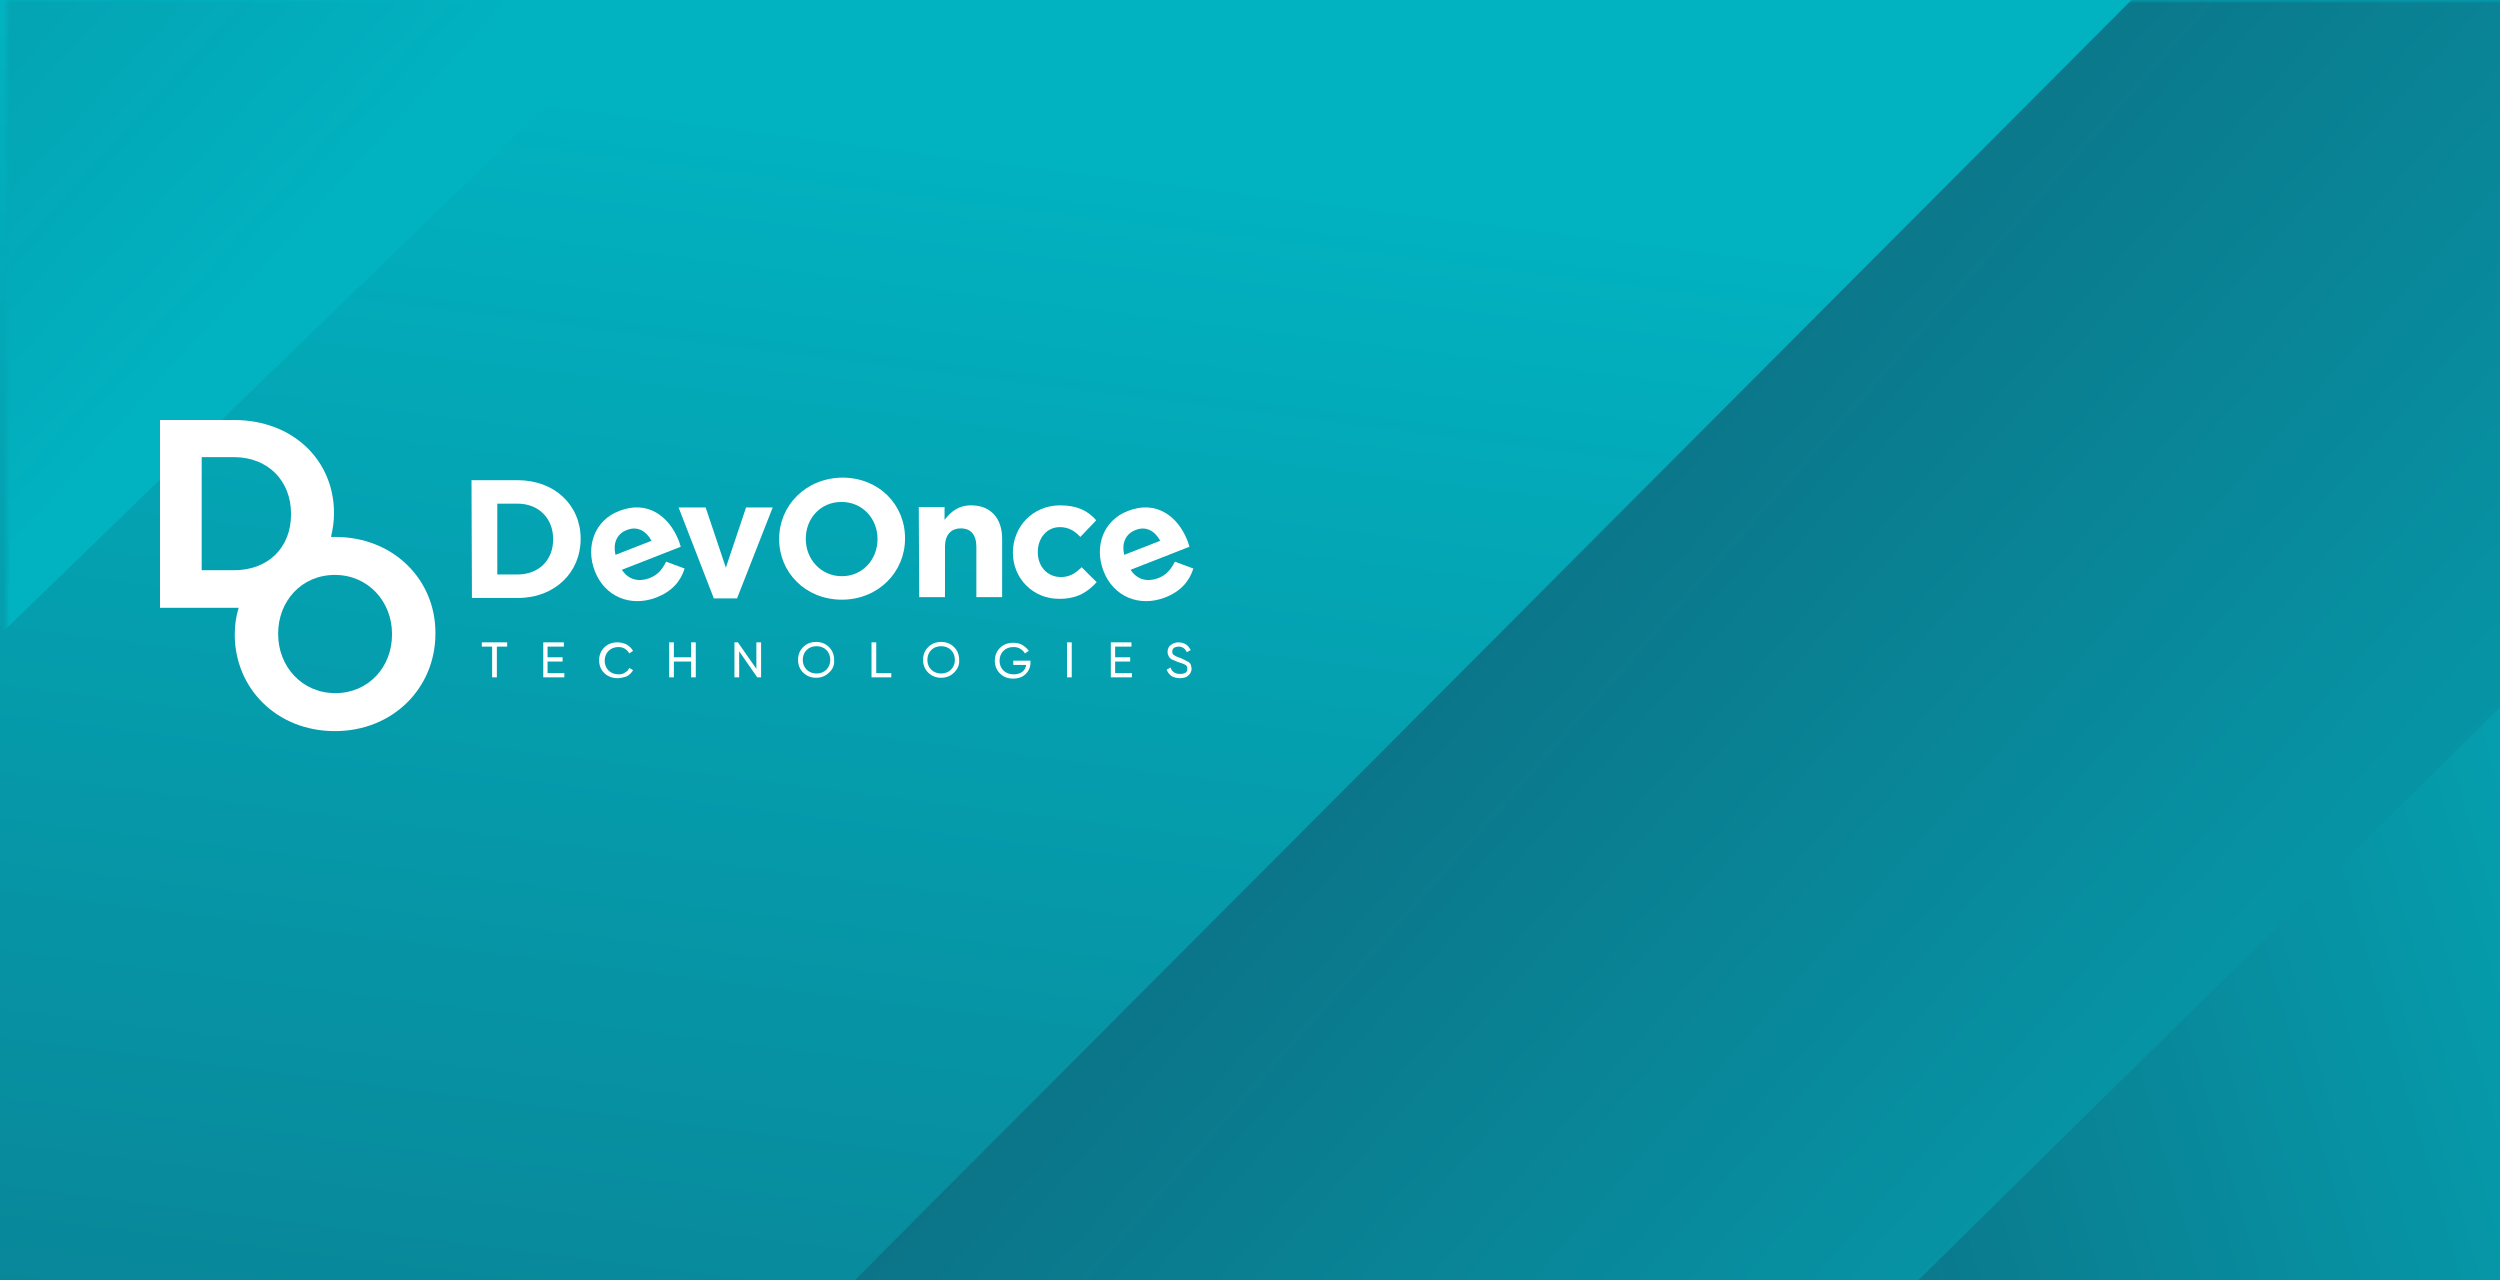 <svg width="375" height="192" viewBox="0 0 375 192" fill="none" xmlns="http://www.w3.org/2000/svg">
<rect x="0" y="0" width="375" height="192" fill="#333333" stroke="none"/>
<g clip-path="url(#clip0_287_8156)">
<path d="M0 0H375V300H0V0Z" fill="url(#paint0_linear_287_8156)"/>
<mask id="mask0_287_8156" style="mask-type:alpha" maskUnits="userSpaceOnUse" x="1" y="0" width="375" height="300">
<path d="M1 0H376V300H1V0Z" fill="url(#paint1_linear_287_8156)"/>
</mask>
<g mask="url(#mask0_287_8156)">
<path fill-rule="evenodd" clip-rule="evenodd" d="M-38.403 132.365L445.491 -336.224L260.808 -528L-223.086 -59.411L-38.403 132.365Z" fill="url(#paint2_linear_287_8156)"/>
<path fill-rule="evenodd" clip-rule="evenodd" d="M87.923 609.486L563.565 132.524L375.563 -56L-100.079 420.962L87.923 609.486Z" fill="url(#paint3_linear_287_8156)"/>
<path opacity="0.1" fill-rule="evenodd" clip-rule="evenodd" d="M-253.623 295.915L44.79 -2.498L-253.623 295.915Z" fill="url(#paint4_linear_287_8156)"/>
<path opacity="0.1" fill-rule="evenodd" clip-rule="evenodd" d="M242.377 101.915L540.79 -196.498L242.377 101.915Z" fill="url(#paint5_linear_287_8156)"/>
<path d="M377.924 103.255L466.647 103.255L352.772 216.392L263 216.392L377.924 103.255Z" fill="url(#paint6_linear_287_8156)"/>
</g>
<path d="M50.295 80.54C50.102 80.54 49.908 80.54 49.651 80.54C49.908 79.452 50.102 78.236 50.102 77.019V76.955C50.102 69.082 43.979 63 35.085 63H24V91.167H35.085C35.343 91.167 35.536 91.167 35.794 91.167C35.407 92.447 35.214 93.791 35.214 95.136V95.2C35.214 103.202 41.466 109.667 50.231 109.667C58.996 109.667 65.312 103.138 65.312 95.072V95.008C65.376 87.006 59.06 80.54 50.295 80.54ZM30.252 85.597V68.569H35.085C40.177 68.569 43.657 72.09 43.657 77.083V77.147C43.657 82.141 40.241 85.534 35.085 85.534H30.252V85.597ZM58.802 95.2C58.802 100.001 55.322 103.97 50.295 103.97C45.268 103.97 41.724 99.937 41.724 95.136V95.008C41.724 90.207 45.204 86.238 50.231 86.238C55.258 86.238 58.802 90.271 58.802 95.072V95.2Z" fill="white"/>
<path d="M76.075 96.352V96.992H74.528V101.601H73.819V96.992H72.272V96.352H76.075Z" fill="white"/>
<path d="M82.198 100.961H84.647V101.601H81.489V96.352H84.582V96.992H82.133V98.593H84.389V99.233H82.133V100.961H82.198Z" fill="white"/>
<path d="M92.638 101.729C91.865 101.729 91.156 101.473 90.641 100.961C90.125 100.449 89.867 99.809 89.867 99.041C89.867 98.272 90.125 97.632 90.641 97.12C91.156 96.608 91.801 96.352 92.638 96.352C93.154 96.352 93.541 96.48 93.992 96.672C94.379 96.928 94.701 97.184 94.959 97.632L94.379 98.016C94.25 97.696 93.992 97.504 93.734 97.312C93.412 97.12 93.09 97.056 92.767 97.056C92.187 97.056 91.672 97.248 91.285 97.632C90.898 98.016 90.705 98.529 90.705 99.105C90.705 99.681 90.898 100.193 91.285 100.577C91.672 100.961 92.187 101.153 92.767 101.153C93.154 101.153 93.476 101.089 93.734 100.897C94.056 100.705 94.25 100.513 94.379 100.193L94.959 100.513C94.765 100.897 94.443 101.217 93.992 101.473C93.541 101.601 93.09 101.729 92.638 101.729Z" fill="white"/>
<path d="M103.659 96.352H104.368V101.601H103.659V99.233H101.081V101.601H100.372V96.352H101.081V98.593H103.659V96.352Z" fill="white"/>
<path d="M113.455 96.352H114.164V101.601H113.584L110.877 97.696V101.601H110.168V96.352H110.684L113.455 100.321V96.352Z" fill="white"/>
<path d="M124.347 100.897C123.831 101.409 123.187 101.665 122.413 101.665C121.64 101.665 120.996 101.409 120.48 100.897C119.964 100.385 119.707 99.745 119.707 98.977C119.707 98.209 119.964 97.568 120.48 97.056C120.996 96.544 121.64 96.288 122.413 96.288C123.187 96.288 123.831 96.544 124.347 97.056C124.862 97.568 125.12 98.209 125.12 98.977C125.185 99.745 124.927 100.385 124.347 100.897ZM120.996 100.449C121.382 100.833 121.898 101.025 122.478 101.025C123.058 101.025 123.573 100.833 123.96 100.449C124.347 100.065 124.54 99.553 124.54 98.977C124.54 98.401 124.347 97.888 123.96 97.504C123.573 97.12 123.058 96.928 122.478 96.928C121.898 96.928 121.382 97.12 120.996 97.504C120.609 97.888 120.415 98.401 120.415 98.977C120.415 99.553 120.609 100.065 120.996 100.449Z" fill="white"/>
<path d="M131.436 100.961H133.692V101.601H130.728V96.352H131.436V100.961Z" fill="white"/>
<path d="M143.102 100.897C142.586 101.409 141.942 101.665 141.168 101.665C140.395 101.665 139.75 101.409 139.235 100.897C138.719 100.385 138.461 99.745 138.461 98.977C138.461 98.209 138.719 97.568 139.235 97.056C139.75 96.544 140.395 96.288 141.168 96.288C141.942 96.288 142.586 96.544 143.102 97.056C143.617 97.568 143.875 98.209 143.875 98.977C143.94 99.745 143.617 100.385 143.102 100.897ZM139.686 100.449C140.073 100.833 140.588 101.025 141.168 101.025C141.748 101.025 142.264 100.833 142.651 100.449C143.037 100.065 143.231 99.553 143.231 98.977C143.231 98.401 143.037 97.888 142.651 97.504C142.264 97.12 141.748 96.928 141.168 96.928C140.588 96.928 140.073 97.12 139.686 97.504C139.299 97.888 139.106 98.401 139.106 98.977C139.106 99.553 139.299 100.065 139.686 100.449Z" fill="white"/>
<path d="M154.574 99.041V99.361C154.574 100.065 154.316 100.641 153.865 101.089C153.414 101.537 152.769 101.793 151.996 101.793C151.158 101.793 150.514 101.537 149.998 101.025C149.482 100.513 149.225 99.873 149.225 99.105C149.225 98.337 149.482 97.696 149.998 97.184C150.514 96.672 151.158 96.416 151.996 96.416C152.512 96.416 152.963 96.544 153.349 96.736C153.736 96.992 154.058 97.248 154.316 97.632L153.736 98.016C153.607 97.76 153.349 97.504 153.027 97.312C152.705 97.12 152.383 97.056 151.996 97.056C151.416 97.056 150.9 97.248 150.514 97.632C150.127 98.016 149.934 98.529 149.934 99.105C149.934 99.681 150.127 100.193 150.514 100.577C150.9 100.961 151.416 101.153 152.06 101.153C152.576 101.153 153.027 101.025 153.349 100.769C153.672 100.513 153.865 100.193 153.929 99.745H151.996V99.105H154.574V99.041Z" fill="white"/>
<path d="M160.052 96.352H160.761V101.601H160.052V96.352Z" fill="white"/>
<path d="M167.334 100.961H169.783V101.601H166.625V96.352H169.719V96.992H167.27V98.593H169.526V99.233H167.27V100.961H167.334Z" fill="white"/>
<path d="M177.002 101.729C176.486 101.729 176.1 101.601 175.713 101.409C175.391 101.153 175.133 100.833 175.004 100.449L175.584 100.129C175.777 100.769 176.293 101.089 177.002 101.089C177.389 101.089 177.646 101.025 177.84 100.897C178.033 100.769 178.097 100.577 178.097 100.321C178.097 100.065 178.033 99.873 177.84 99.745C177.646 99.617 177.324 99.489 176.873 99.361C176.68 99.297 176.486 99.233 176.357 99.169C176.228 99.105 176.1 99.041 175.906 98.977C175.713 98.913 175.584 98.785 175.519 98.721C175.455 98.657 175.326 98.529 175.262 98.337C175.197 98.209 175.133 98.016 175.133 97.824C175.133 97.376 175.262 96.992 175.648 96.736C175.971 96.48 176.357 96.352 176.808 96.352C177.195 96.352 177.582 96.48 177.904 96.672C178.226 96.864 178.42 97.184 178.613 97.504L178.033 97.824C177.775 97.312 177.389 96.992 176.808 96.992C176.551 96.992 176.293 97.056 176.1 97.184C175.906 97.312 175.842 97.504 175.842 97.76C175.842 98.016 175.906 98.144 176.1 98.272C176.293 98.401 176.551 98.529 176.937 98.657C177.066 98.721 177.195 98.721 177.26 98.785C177.324 98.785 177.389 98.849 177.517 98.913C177.646 98.977 177.711 98.977 177.775 99.041C177.84 99.041 177.904 99.105 178.033 99.169C178.162 99.233 178.226 99.297 178.291 99.297C178.355 99.361 178.42 99.425 178.484 99.489C178.549 99.553 178.613 99.617 178.613 99.681C178.613 99.745 178.677 99.873 178.677 99.937C178.677 100.065 178.742 100.129 178.742 100.257C178.742 100.705 178.549 101.089 178.226 101.345C177.969 101.601 177.517 101.729 177.002 101.729Z" fill="white"/>
<path d="M70.726 72.026H77.622C83.229 72.026 87.096 75.803 87.096 80.796V80.86C87.096 85.853 83.229 89.695 77.686 89.695H70.79L70.726 72.026ZM77.622 86.174C80.844 86.174 82.971 83.997 82.971 80.924V80.86C82.971 77.724 80.78 75.547 77.622 75.547H74.593V86.174H77.622Z" fill="white"/>
<path d="M101.79 76.123H105.85L108.879 85.149L111.909 76.123H115.904L110.555 89.758H107.075L101.79 76.123Z" fill="white"/>
<path d="M116.871 80.86C116.871 75.803 120.867 71.706 126.345 71.642C131.823 71.642 135.755 75.675 135.755 80.732V80.796C135.755 85.79 131.759 89.951 126.281 89.951C120.802 89.951 116.871 85.853 116.871 80.86ZM131.63 80.86C131.63 77.788 129.374 75.291 126.216 75.291C123.058 75.291 120.867 77.788 120.867 80.796V80.86C120.867 83.869 123.123 86.43 126.281 86.43C129.439 86.43 131.63 83.869 131.63 80.86Z" fill="white"/>
<path d="M137.817 76.059H141.684V77.98C142.587 76.827 143.682 75.803 145.68 75.803C148.58 75.803 150.32 77.724 150.32 80.796V89.566H146.454V82.013C146.454 80.22 145.616 79.26 144.133 79.26C142.651 79.26 141.749 80.22 141.749 82.013V89.566H137.882L137.817 76.059Z" fill="white"/>
<path d="M151.931 82.909C151.931 79.004 154.896 75.803 159.021 75.803C161.598 75.803 163.21 76.635 164.434 78.044L162.05 80.54C161.212 79.644 160.31 79.068 158.956 79.068C157.023 79.068 155.669 80.732 155.669 82.781V82.845C155.669 84.893 157.023 86.558 159.149 86.558C160.438 86.558 161.341 85.982 162.243 85.085L164.499 87.326C163.21 88.734 161.663 89.823 158.956 89.823C154.96 89.886 151.931 86.75 151.931 82.909Z" fill="white"/>
<path d="M165.53 85.662C164.112 82.013 165.466 78.044 169.204 76.635C173.457 74.971 176.68 77.468 178.098 81.052C178.227 81.308 178.291 81.692 178.42 82.013L169.59 85.469C170.557 86.942 172.04 87.326 173.651 86.75C174.875 86.302 175.584 85.533 176.229 84.253L179 85.277C178.42 87.198 177.067 88.734 174.746 89.63C170.879 91.103 167.013 89.502 165.53 85.662ZM174.037 81.116C173.2 79.58 171.846 78.876 170.299 79.516C168.817 80.092 168.237 81.501 168.624 83.229L174.037 81.116Z" fill="white"/>
<path d="M89.223 85.662C87.805 82.013 89.158 78.044 92.896 76.635C97.15 74.971 100.372 77.468 101.79 81.052C101.919 81.308 101.984 81.692 102.112 82.013L93.283 85.469C94.25 86.942 95.732 87.326 97.343 86.75C98.568 86.302 99.277 85.533 99.921 84.253L102.692 85.277C102.112 87.198 100.759 88.734 98.439 89.63C94.572 91.103 90.705 89.502 89.223 85.662ZM97.73 81.116C96.892 79.58 95.539 78.876 93.992 79.516C92.51 80.092 91.93 81.501 92.316 83.229L97.73 81.116Z" fill="white"/>
</g>
<defs>
<linearGradient id="paint0_linear_287_8156" x1="369.016" y1="385.5" x2="411.284" y2="50.858" gradientUnits="userSpaceOnUse">
<stop stop-color="#0E667B"/>
<stop offset="1" stop-color="#01B3C1"/>
</linearGradient>
<linearGradient id="paint1_linear_287_8156" x1="370.016" y1="385.5" x2="412.284" y2="50.858" gradientUnits="userSpaceOnUse">
<stop stop-color="#0E667B"/>
<stop offset="1" stop-color="#01B3C1"/>
</linearGradient>
<linearGradient id="paint2_linear_287_8156" x1="200.176" y1="-575.304" x2="423.266" y2="-371.462" gradientUnits="userSpaceOnUse">
<stop stop-color="#0E667B"/>
<stop offset="1" stop-color="#01B3C1"/>
</linearGradient>
<linearGradient id="paint3_linear_287_8156" x1="314.115" y1="-102.238" x2="540.729" y2="97.678" gradientUnits="userSpaceOnUse">
<stop stop-color="#0E667B"/>
<stop offset="1" stop-color="#01B3C1"/>
</linearGradient>
<linearGradient id="paint4_linear_287_8156" x1="41.213" y1="-88.5" x2="93.585" y2="243.212" gradientUnits="userSpaceOnUse">
<stop stop-color="#0E667B"/>
<stop offset="1" stop-color="#01B3C1"/>
</linearGradient>
<linearGradient id="paint5_linear_287_8156" x1="537.213" y1="-282.5" x2="589.585" y2="49.212" gradientUnits="userSpaceOnUse">
<stop stop-color="#0E667B"/>
<stop offset="1" stop-color="#01B3C1"/>
</linearGradient>
<linearGradient id="paint6_linear_287_8156" x1="262.391" y1="306.066" x2="475.889" y2="244.544" gradientUnits="userSpaceOnUse">
<stop stop-color="#0E667B"/>
<stop offset="1" stop-color="#01B3C1"/>
</linearGradient>
<clipPath id="clip0_287_8156">
<rect width="376" height="192" fill="white"/>
</clipPath>
</defs>
</svg>
